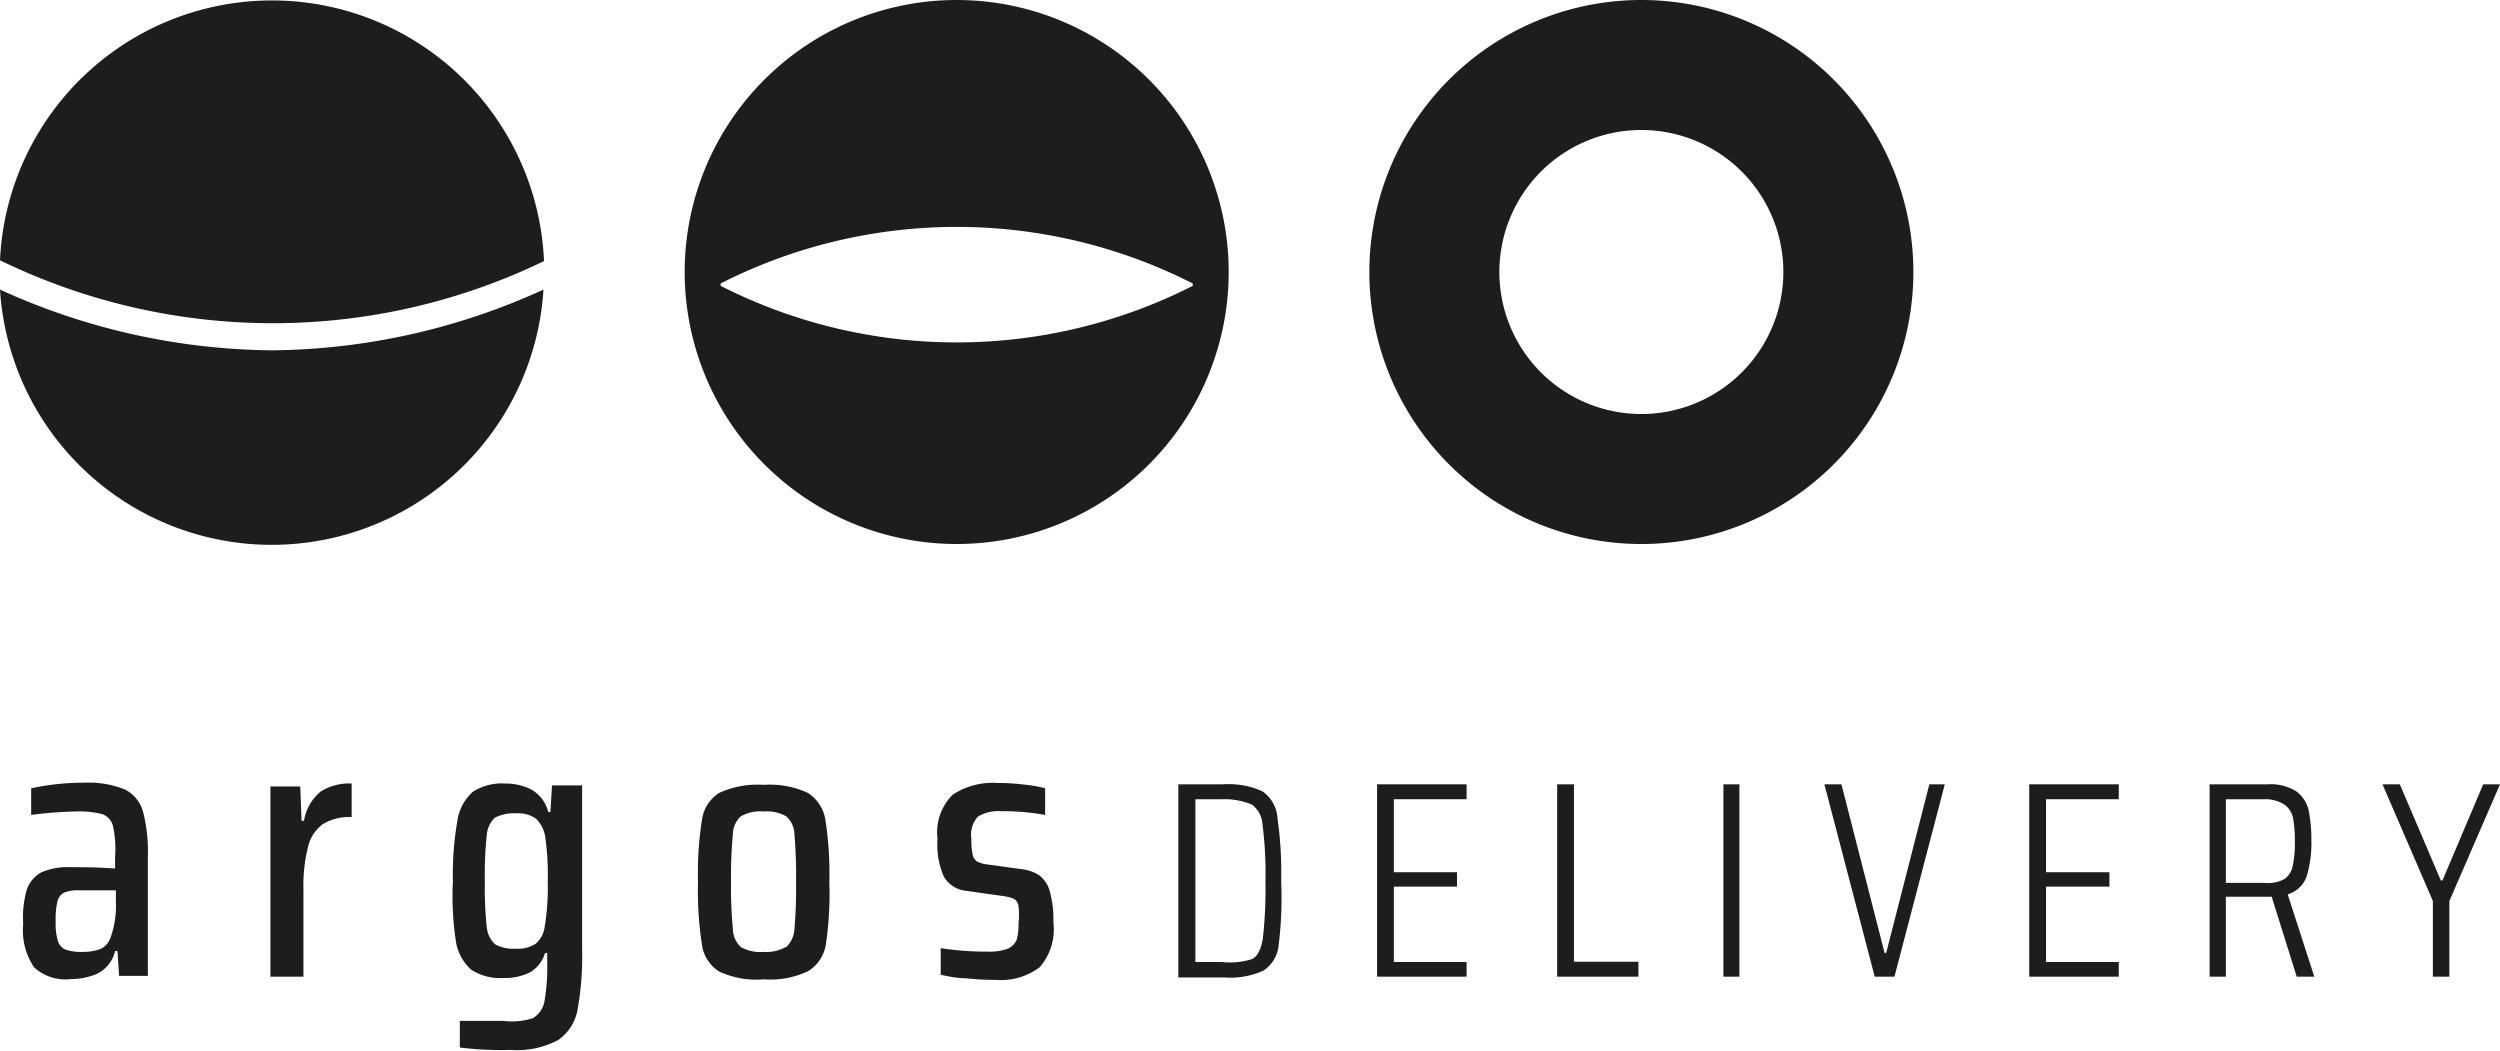 <svg xmlns="http://www.w3.org/2000/svg" viewBox="0 0 93.84 39.45"><defs><style>.cls-1{fill:#1d1d1b;}</style></defs><g id="Ebene_2" data-name="Ebene 2"><g id="Ebene_1-2" data-name="Ebene 1"><path class="cls-1" d="M10.24,13.15A25.07,25.07,0,0,1,0,10.87a10.22,10.22,0,0,0,20.4,0A25,25,0,0,1,10.24,13.15Z"/><path class="cls-1" d="M20.42,9.8A10.22,10.22,0,0,0,0,9.77,23.38,23.38,0,0,0,20.42,9.8Z"/><path class="cls-1" d="M35.91,0A10.21,10.21,0,1,0,46.12,10.21,10.21,10.21,0,0,0,35.91,0ZM27.05,10.73v-.09a19.55,19.55,0,0,1,17.72,0v.09A19.55,19.55,0,0,1,27.05,10.73Z"/><path class="cls-1" d="M61.6,0A10.21,10.21,0,1,0,71.82,10.21,10.21,10.21,0,0,0,61.6,0Zm0,15.54a5.33,5.33,0,1,1,5.34-5.33A5.33,5.33,0,0,1,61.6,15.54Z"/><path class="cls-1" d="M1.28,36.31a2.48,2.48,0,0,1-.41-1.63A3.88,3.88,0,0,1,1,33.41a1.19,1.19,0,0,1,.54-.66,2.46,2.46,0,0,1,1.09-.2c.42,0,1,0,1.69.05v-.44A4,4,0,0,0,4.24,31a.64.64,0,0,0-.4-.44,3.5,3.5,0,0,0-1-.1,14.27,14.27,0,0,0-1.67.13v-1a9.28,9.28,0,0,1,2-.21,3.62,3.62,0,0,1,1.51.25,1.33,1.33,0,0,1,.69.84,6,6,0,0,1,.18,1.68v4.48H4.47l-.06-.93H4.32a1.28,1.28,0,0,1-.65.84,2.44,2.44,0,0,1-1,.21A1.74,1.74,0,0,1,1.28,36.31Zm2.47-.68a.72.72,0,0,0,.39-.41,3.54,3.54,0,0,0,.21-1.37v-.43H3a1.43,1.43,0,0,0-.58.08.48.48,0,0,0-.26.32,2.81,2.81,0,0,0-.07.76,2.29,2.29,0,0,0,.08.73.52.52,0,0,0,.28.33,1.76,1.76,0,0,0,.65.09A1.91,1.91,0,0,0,3.75,35.63Z"/><path class="cls-1" d="M10.15,29.52h1.12l.05,1.29h.09a1.8,1.8,0,0,1,.63-1.1,2,2,0,0,1,1.16-.3v1.26a1.89,1.89,0,0,0-1.09.27,1.47,1.47,0,0,0-.55.86,5.83,5.83,0,0,0-.17,1.55v3.31H10.15Z"/><path class="cls-1" d="M17.26,39.32v-1l.74,0h.9A2.56,2.56,0,0,0,20,38.22a.93.93,0,0,0,.44-.65,7.7,7.7,0,0,0,.1-1.52v-.28h-.08a1.26,1.26,0,0,1-.57.73,2.13,2.13,0,0,1-1,.21,2,2,0,0,1-1.2-.31,1.8,1.8,0,0,1-.58-1.08A11.34,11.34,0,0,1,17,33.08a11.73,11.73,0,0,1,.17-2.28,1.8,1.8,0,0,1,.58-1.08,2,2,0,0,1,1.2-.31,2.12,2.12,0,0,1,1,.23,1.34,1.34,0,0,1,.63.84h.08l.06-1h1.13v6.15a11.4,11.4,0,0,1-.17,2.27,1.77,1.77,0,0,1-.73,1.14,3.27,3.27,0,0,1-1.76.37A12.94,12.94,0,0,1,17.26,39.32Zm2.84-3.89a1,1,0,0,0,.34-.61,9.05,9.05,0,0,0,.12-1.74,10,10,0,0,0-.09-1.64,1.22,1.22,0,0,0-.35-.71,1.16,1.16,0,0,0-.73-.2,1.59,1.59,0,0,0-.81.16,1,1,0,0,0-.31.67,13.62,13.62,0,0,0-.07,1.72,13.64,13.64,0,0,0,.07,1.71,1,1,0,0,0,.32.66,1.48,1.48,0,0,0,.8.16A1.2,1.2,0,0,0,20.1,35.43Z"/><path class="cls-1" d="M27,36.47a1.41,1.41,0,0,1-.65-1,13.07,13.07,0,0,1-.15-2.36,13,13,0,0,1,.15-2.35,1.43,1.43,0,0,1,.65-1,3.45,3.45,0,0,1,1.66-.3,3.42,3.42,0,0,1,1.66.3,1.47,1.47,0,0,1,.66,1,13,13,0,0,1,.15,2.35A13.07,13.07,0,0,1,31,35.45a1.45,1.45,0,0,1-.66,1,3.29,3.29,0,0,1-1.66.31A3.32,3.32,0,0,1,27,36.47Zm2.51-.92a1,1,0,0,0,.31-.68,17.53,17.53,0,0,0,.06-1.78,17.43,17.43,0,0,0-.06-1.77.93.93,0,0,0-.31-.68,1.49,1.49,0,0,0-.85-.18,1.47,1.47,0,0,0-.85.18.92.92,0,0,0-.3.67,16.69,16.69,0,0,0-.07,1.78,16.78,16.78,0,0,0,.07,1.79.94.94,0,0,0,.3.67,1.47,1.47,0,0,0,.85.18A1.49,1.49,0,0,0,29.49,35.55Z"/><path class="cls-1" d="M36.26,36.72c-.37,0-.69-.08-.95-.13v-1a11.16,11.16,0,0,0,1.77.13,2,2,0,0,0,.75-.11.66.66,0,0,0,.33-.33,2,2,0,0,0,.07-.61,2.78,2.78,0,0,0,0-.67.37.37,0,0,0-.17-.26,1.71,1.71,0,0,0-.44-.11l-1.34-.19a1.1,1.1,0,0,1-.85-.53,3,3,0,0,1-.24-1.42,2,2,0,0,1,.57-1.66,2.72,2.72,0,0,1,1.68-.44,8,8,0,0,1,1,.06,4.79,4.79,0,0,1,.79.14v1a8.64,8.64,0,0,0-1.64-.14,1.48,1.48,0,0,0-.88.2,1,1,0,0,0-.25.82,2.87,2.87,0,0,0,.05.61.39.39,0,0,0,.17.26,1.15,1.15,0,0,0,.4.11l1.23.17a1.56,1.56,0,0,1,.69.23,1.11,1.11,0,0,1,.4.59,4,4,0,0,1,.14,1.19,2.15,2.15,0,0,1-.52,1.68,2.41,2.41,0,0,1-1.65.47A9.55,9.55,0,0,1,36.26,36.72Z"/><path class="cls-1" d="M44.23,29.44h1.68a3.08,3.08,0,0,1,1.47.26,1.31,1.31,0,0,1,.57,1,14.39,14.39,0,0,1,.14,2.38A14.22,14.22,0,0,1,48,35.43a1.29,1.29,0,0,1-.57,1,3,3,0,0,1-1.47.26H44.23Zm1.64,6.67A2.72,2.72,0,0,0,47,36c.2-.1.33-.36.4-.76a16.21,16.21,0,0,0,.1-2.14,14.27,14.27,0,0,0-.11-2.14,1,1,0,0,0-.4-.76A2.7,2.7,0,0,0,45.87,30h-1v6.11Z"/><path class="cls-1" d="M51.69,36.66V29.44h3.36V30H52.32v2.74h2.37v.54H52.32v2.83h2.73v.55Z"/><path class="cls-1" d="M58.45,36.66V29.44h.63V36.1H61.5v.56Z"/><path class="cls-1" d="M64.69,36.66V29.44h.6v7.22Z"/><path class="cls-1" d="M70.37,36.66l-1.89-7.22h.64l1.62,6.33h.06l1.62-6.33H73l-1.89,7.22Z"/><path class="cls-1" d="M76.17,36.66V29.44h3.36V30H76.8v2.74h2.38v.54H76.8v2.83h2.73v.55Z"/><path class="cls-1" d="M86.21,36.66l-.94-3H83.55v3h-.61V29.44h2.18a1.79,1.79,0,0,1,1.08.27,1.21,1.21,0,0,1,.46.72,5.69,5.69,0,0,1,.1,1.13,4.25,4.25,0,0,1-.17,1.31,1.07,1.07,0,0,1-.72.7l1,3.09ZM85.74,33a.77.77,0,0,0,.32-.5,4.07,4.07,0,0,0,.08-.9,5,5,0,0,0-.07-.9.82.82,0,0,0-.31-.49A1.31,1.31,0,0,0,85,30H83.55v3.14H85A1.3,1.3,0,0,0,85.74,33Z"/><path class="cls-1" d="M91.32,36.66V33.82l-1.89-4.38h.65l1.54,3.61h.06l1.53-3.61h.63l-1.9,4.38v2.84Z"/></g></g></svg>